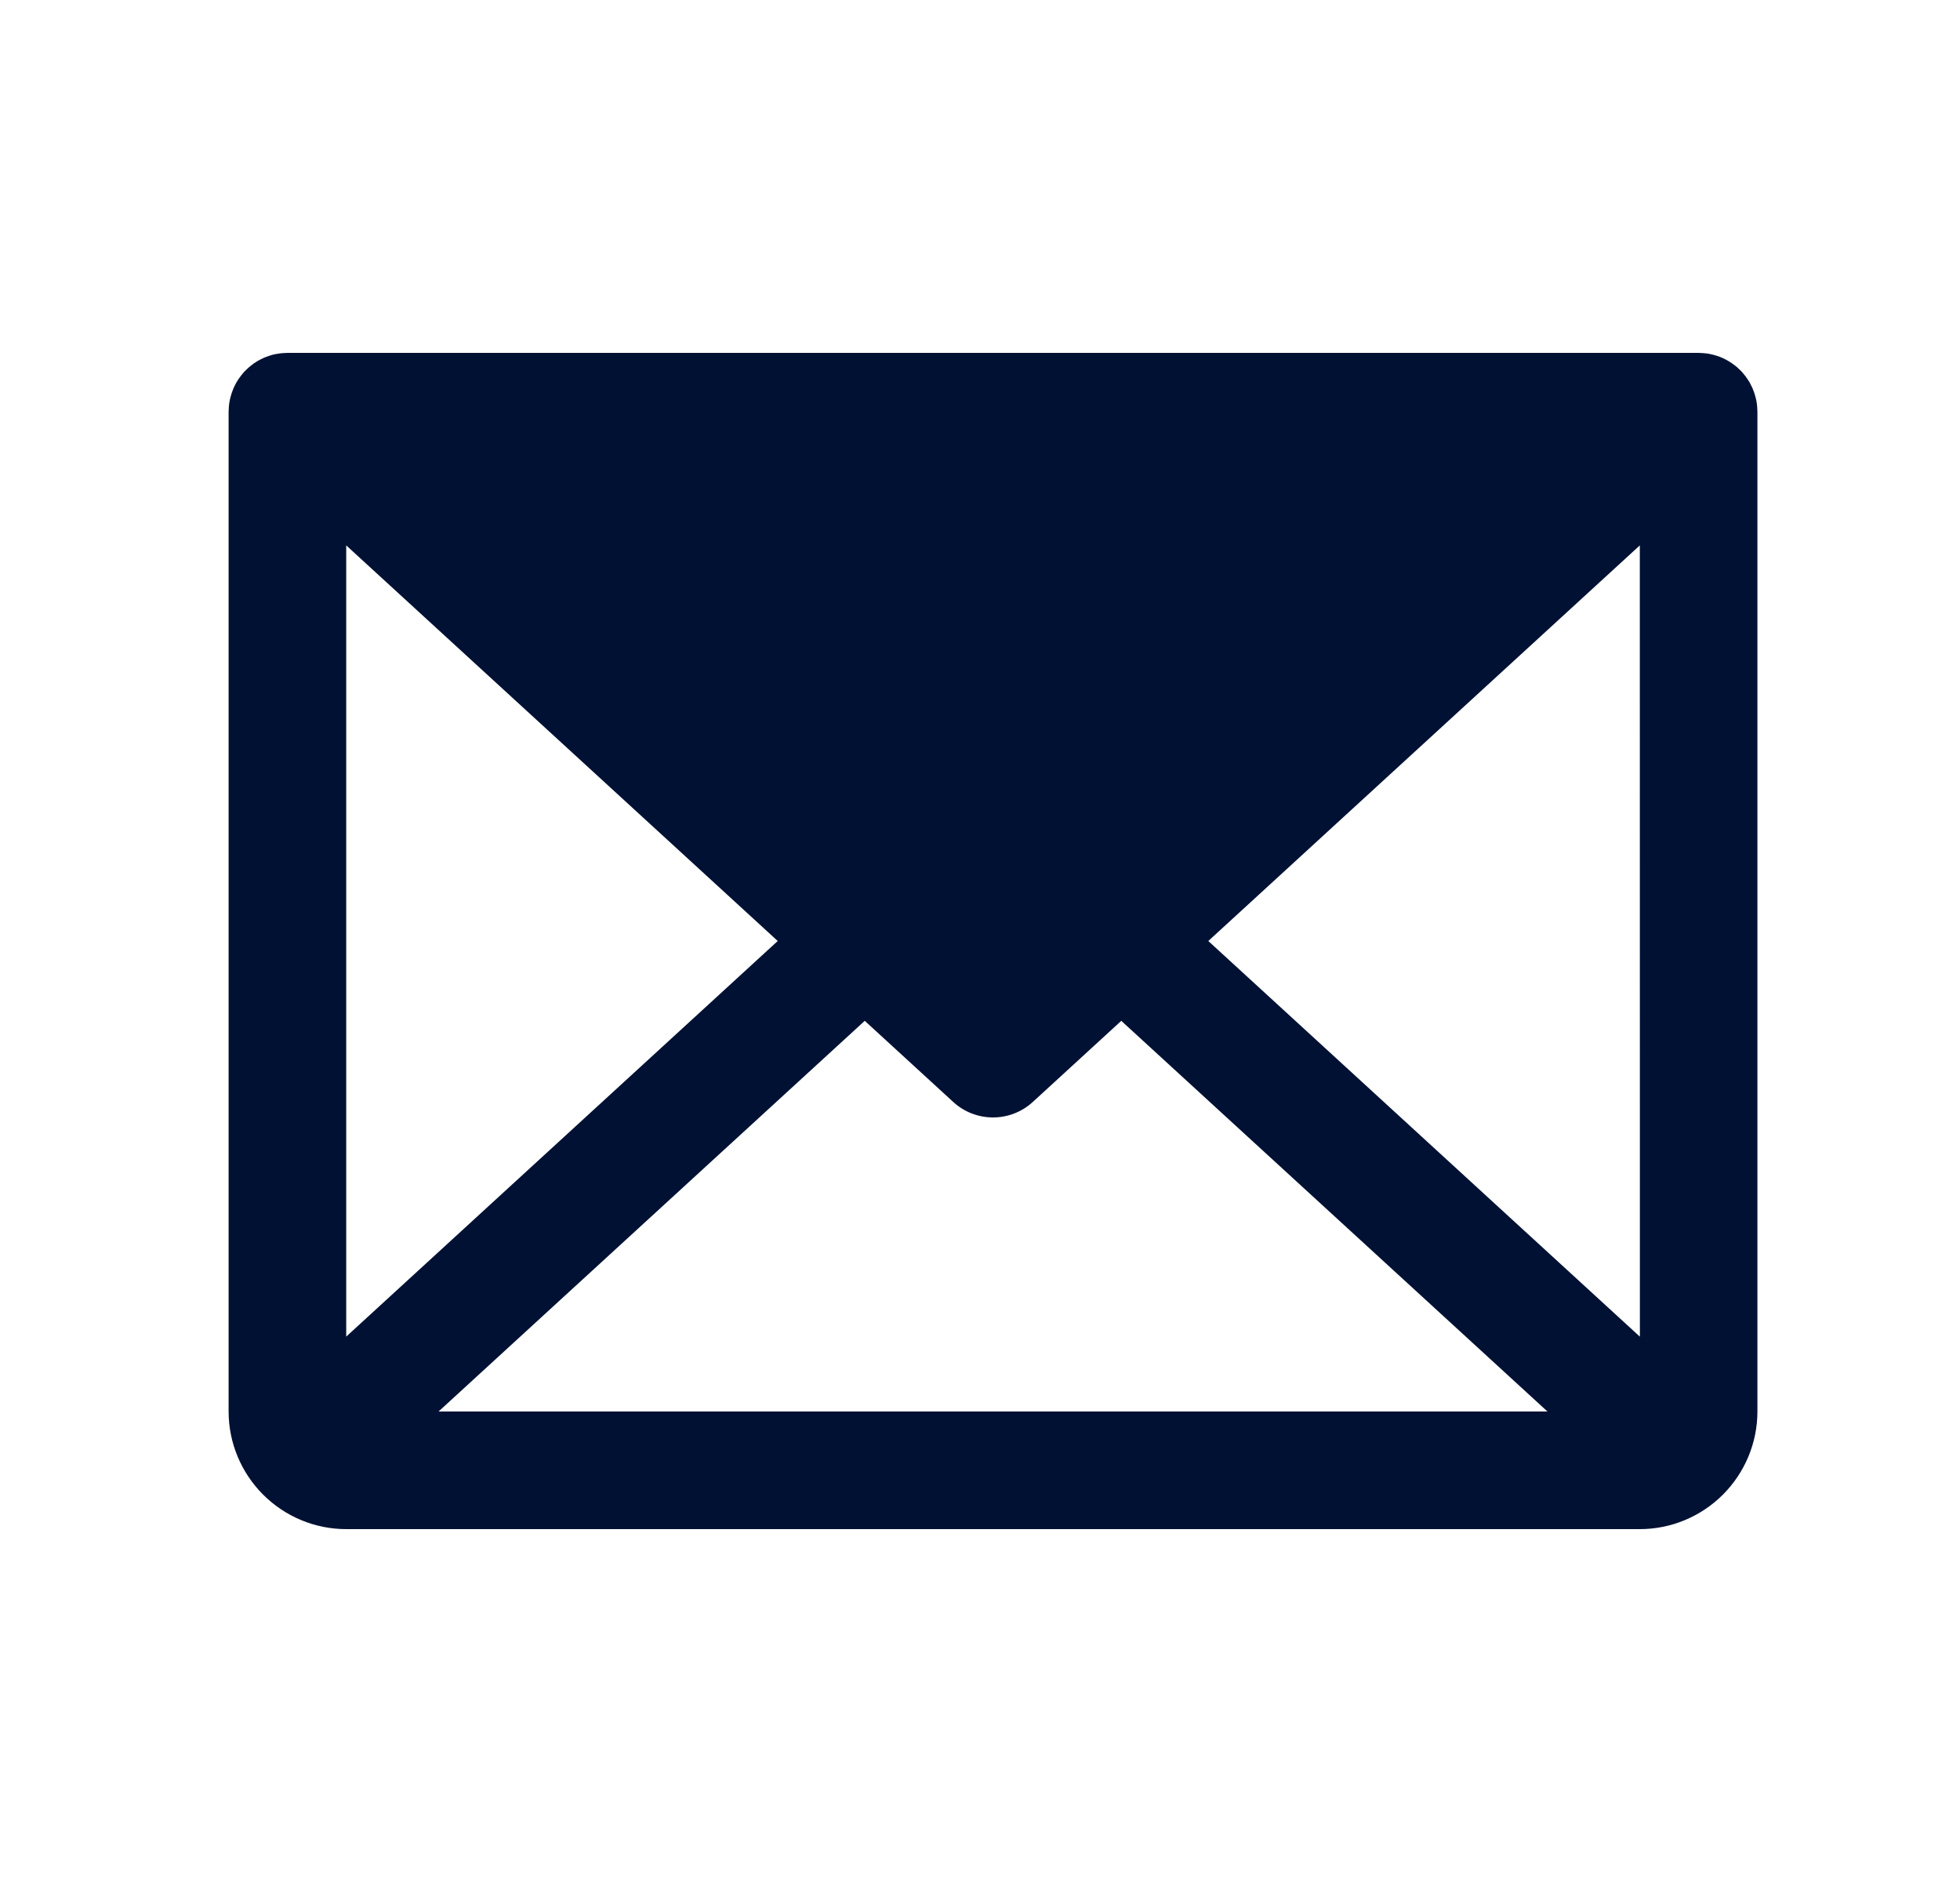 <svg width="25" height="24" viewBox="0 0 25 24" fill="none" xmlns="http://www.w3.org/2000/svg">
<path d="M22.415 5.232C22.415 5.218 22.414 5.204 22.413 5.191C22.412 5.179 22.411 5.168 22.41 5.157C22.408 5.144 22.406 5.131 22.404 5.118C22.402 5.107 22.399 5.095 22.397 5.084C22.394 5.071 22.391 5.059 22.387 5.047C22.384 5.036 22.381 5.024 22.377 5.013C22.373 5.001 22.369 4.989 22.364 4.978C22.36 4.967 22.355 4.956 22.351 4.945C22.346 4.933 22.34 4.922 22.334 4.911C22.329 4.9 22.323 4.89 22.318 4.879C22.311 4.869 22.305 4.858 22.298 4.848C22.292 4.837 22.285 4.827 22.277 4.817C22.271 4.807 22.264 4.798 22.256 4.788C22.248 4.778 22.24 4.768 22.231 4.758C22.227 4.753 22.223 4.748 22.219 4.743C22.215 4.739 22.211 4.736 22.208 4.732C22.199 4.723 22.189 4.714 22.18 4.705C22.171 4.696 22.162 4.688 22.153 4.68C22.144 4.672 22.134 4.665 22.125 4.658C22.115 4.65 22.105 4.642 22.094 4.635C22.085 4.628 22.075 4.622 22.066 4.616C22.055 4.609 22.044 4.602 22.032 4.596C22.022 4.59 22.012 4.585 22.002 4.58C21.991 4.574 21.979 4.569 21.968 4.564C21.957 4.559 21.945 4.554 21.934 4.55C21.922 4.546 21.912 4.542 21.9 4.538C21.888 4.534 21.876 4.531 21.863 4.527C21.852 4.524 21.841 4.521 21.83 4.519C21.818 4.516 21.805 4.514 21.793 4.511C21.781 4.509 21.769 4.508 21.757 4.506C21.745 4.505 21.733 4.504 21.721 4.503C21.708 4.502 21.695 4.501 21.682 4.501C21.677 4.501 21.671 4.5 21.666 4.5H3.666C3.661 4.5 3.656 4.501 3.651 4.501C3.637 4.501 3.623 4.502 3.61 4.503C3.598 4.504 3.587 4.505 3.576 4.506C3.563 4.507 3.551 4.51 3.538 4.512C3.526 4.514 3.514 4.516 3.502 4.518C3.491 4.521 3.479 4.524 3.467 4.527C3.456 4.531 3.444 4.534 3.432 4.538C3.42 4.542 3.409 4.546 3.397 4.55C3.386 4.555 3.375 4.559 3.365 4.563C3.353 4.569 3.341 4.575 3.329 4.581C3.319 4.585 3.31 4.59 3.3 4.596C3.288 4.602 3.277 4.609 3.265 4.617C3.256 4.622 3.247 4.628 3.238 4.634C3.227 4.642 3.217 4.65 3.207 4.658C3.197 4.665 3.188 4.672 3.179 4.68C3.17 4.688 3.161 4.696 3.152 4.705C3.143 4.714 3.133 4.723 3.124 4.732C3.121 4.736 3.117 4.739 3.113 4.743C3.109 4.748 3.105 4.753 3.101 4.758C3.092 4.768 3.084 4.778 3.076 4.788C3.068 4.798 3.061 4.807 3.055 4.817C3.047 4.827 3.04 4.837 3.034 4.848C3.027 4.858 3.021 4.869 3.014 4.879C3.009 4.89 3.003 4.9 2.998 4.911C2.992 4.922 2.986 4.933 2.981 4.945C2.976 4.956 2.972 4.967 2.968 4.978C2.963 4.989 2.959 5.001 2.955 5.013C2.951 5.024 2.948 5.036 2.945 5.047C2.941 5.059 2.938 5.071 2.935 5.084C2.933 5.095 2.93 5.107 2.928 5.118C2.926 5.131 2.924 5.144 2.922 5.157C2.921 5.168 2.92 5.179 2.919 5.191C2.918 5.204 2.917 5.218 2.917 5.232C2.917 5.238 2.916 5.244 2.916 5.25V18C2.916 18.398 3.075 18.779 3.356 19.06C3.637 19.341 4.018 19.5 4.416 19.5H20.916C21.314 19.5 21.695 19.341 21.976 19.06C22.257 18.779 22.416 18.398 22.416 18V5.25C22.416 5.244 22.415 5.238 22.415 5.232ZM4.416 6.955L9.92 12L4.416 17.045V6.955ZM5.594 18L11.03 13.018L12.159 14.053C12.297 14.18 12.478 14.25 12.666 14.25C12.854 14.25 13.034 14.18 13.173 14.053L14.302 13.018L19.738 18H5.594ZM15.412 12L20.916 6.955L20.917 17.046L15.412 12Z" fill="#001133"/>
</svg>
